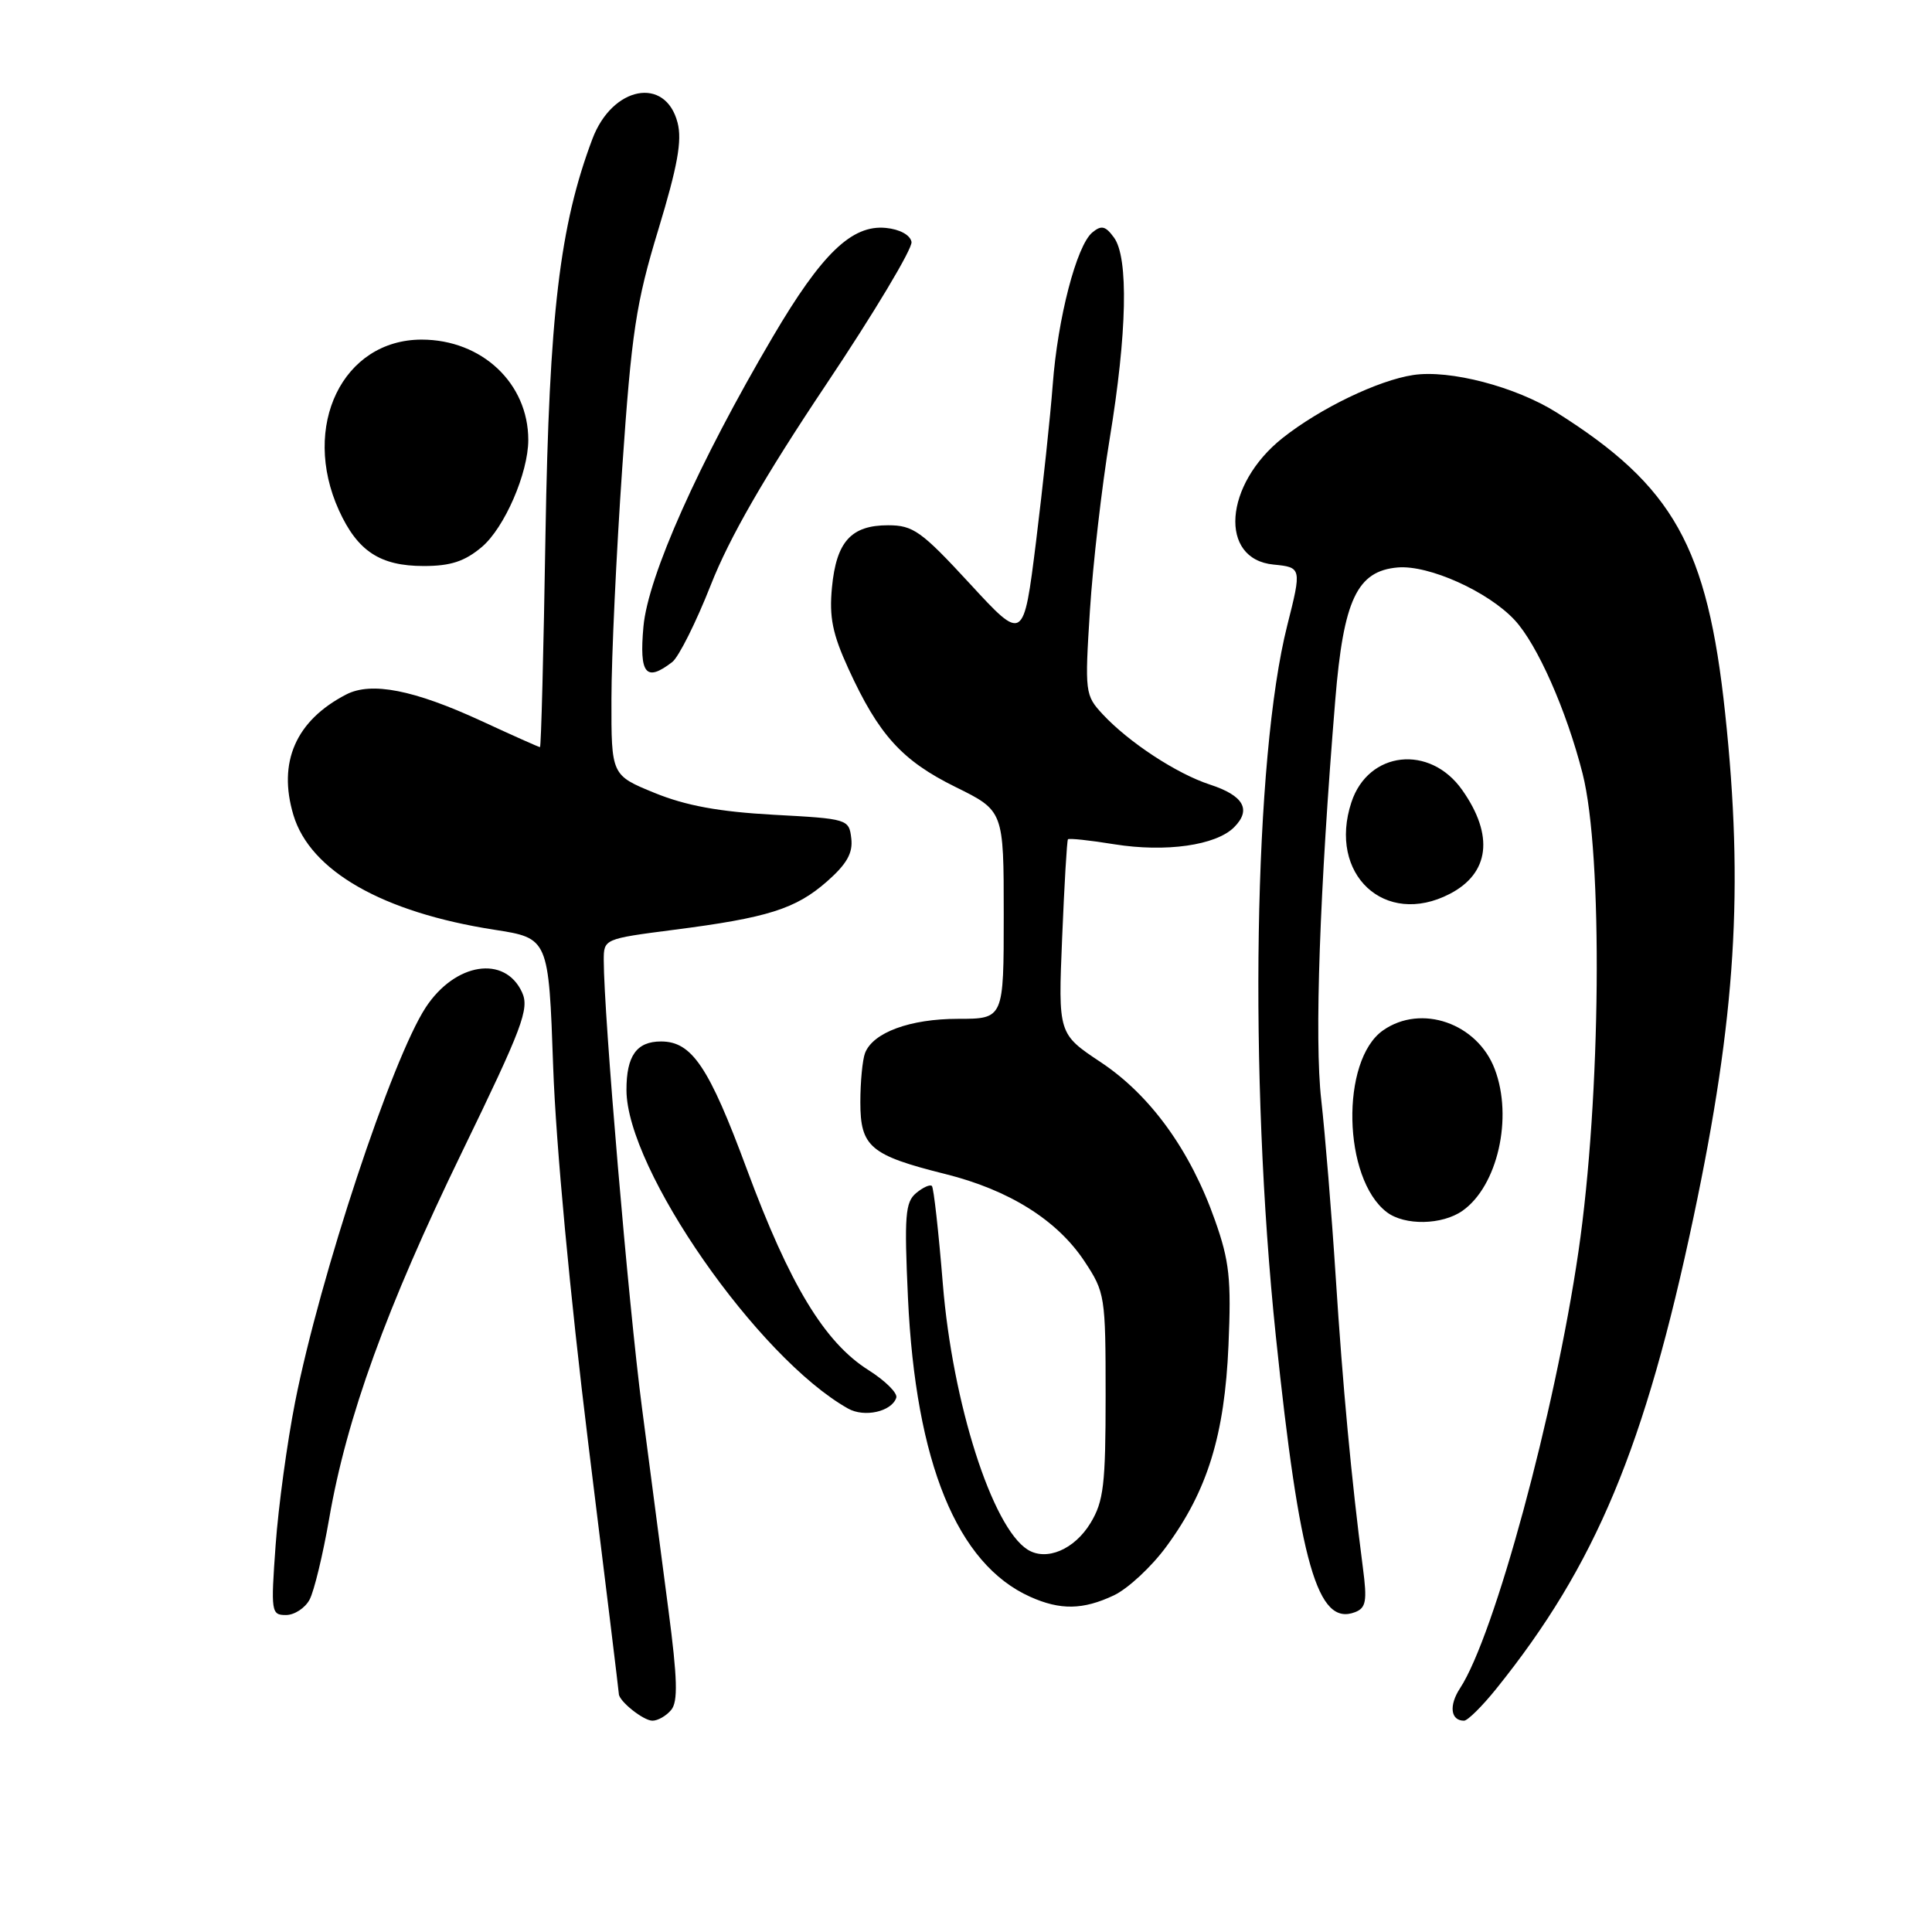 <?xml version="1.0" encoding="UTF-8" standalone="no"?>
<!DOCTYPE svg PUBLIC "-//W3C//DTD SVG 1.1//EN" "http://www.w3.org/Graphics/SVG/1.1/DTD/svg11.dtd" >
<svg xmlns="http://www.w3.org/2000/svg" xmlns:xlink="http://www.w3.org/1999/xlink" version="1.1" viewBox="0 0 256 256">
 <g >
 <path fill="currentColor"
d=" M 88.94 226.57 C 89.85 225.47 89.77 222.46 88.57 213.32 C 87.71 206.82 86.13 194.75 85.06 186.50 C 83.29 173.01 80.00 134.39 80.00 127.23 C 80.00 124.42 80.05 124.40 89.25 123.21 C 101.73 121.61 105.43 120.44 109.58 116.80 C 112.20 114.49 113.03 113.04 112.80 111.10 C 112.50 108.54 112.36 108.49 102.50 107.96 C 95.28 107.56 90.90 106.76 86.75 105.07 C 81.00 102.72 81.00 102.72 81.02 92.61 C 81.02 87.05 81.67 73.28 82.45 62.00 C 83.69 43.99 84.27 40.16 87.23 30.43 C 89.78 22.03 90.40 18.62 89.78 16.25 C 88.18 10.07 81.14 11.41 78.50 18.40 C 74.17 29.89 72.77 41.65 72.28 70.75 C 72.03 86.29 71.70 99.00 71.55 99.00 C 71.40 99.00 67.91 97.44 63.78 95.53 C 54.85 91.41 49.21 90.30 45.88 92.02 C 39.20 95.47 36.78 100.99 38.88 108.00 C 41.10 115.41 50.71 120.89 65.47 123.19 C 72.70 124.31 72.70 124.31 73.30 141.41 C 73.66 151.61 75.54 171.71 77.95 191.27 C 80.18 209.29 82.00 224.22 82.00 224.45 C 82.00 225.40 85.25 228.00 86.45 228.00 C 87.17 228.00 88.29 227.36 88.94 226.57 Z  M 198.28 223.75 C 211.44 207.39 217.96 191.77 224.42 161.19 C 230.01 134.72 231.07 117.75 228.59 94.50 C 226.24 72.40 221.75 64.41 206.25 54.65 C 200.83 51.24 192.11 48.96 187.27 49.69 C 182.62 50.39 174.94 54.09 169.96 58.03 C 162.18 64.20 161.47 74.11 168.76 74.81 C 172.47 75.17 172.49 75.27 170.57 82.86 C 166.13 100.44 165.45 142.48 169.05 177.00 C 172.21 207.25 174.58 215.53 179.55 213.62 C 181.01 213.06 181.17 212.14 180.59 207.73 C 179.07 196.01 177.92 183.70 176.99 169.22 C 176.45 160.82 175.58 150.25 175.07 145.72 C 174.16 137.76 174.86 117.94 176.93 92.75 C 178.02 79.45 179.82 75.65 185.22 75.19 C 189.33 74.85 197.17 78.37 200.69 82.15 C 203.70 85.38 207.56 94.11 209.70 102.50 C 212.42 113.21 212.14 145.43 209.15 165.86 C 206.03 187.21 198.02 216.74 193.47 223.69 C 191.96 225.99 192.21 228.00 193.99 228.00 C 194.47 228.00 196.40 226.09 198.28 223.75 Z  M 41.02 211.96 C 41.62 210.84 42.79 206.00 43.62 201.21 C 45.93 187.84 51.19 173.31 61.18 152.73 C 69.23 136.15 70.17 133.67 69.18 131.50 C 66.91 126.52 60.31 127.55 56.41 133.49 C 51.92 140.36 42.40 169.09 39.10 185.79 C 38.05 191.13 36.88 199.66 36.52 204.75 C 35.88 213.61 35.94 214.00 37.89 214.00 C 39.01 214.00 40.42 213.08 41.02 211.96 Z  M 147.60 211.39 C 149.47 210.50 152.60 207.59 154.56 204.91 C 160.00 197.51 162.27 190.15 162.78 178.26 C 163.16 169.48 162.91 167.11 160.99 161.69 C 157.73 152.44 152.44 145.12 145.86 140.75 C 140.21 136.99 140.21 136.99 140.74 124.25 C 141.03 117.24 141.37 111.37 141.51 111.21 C 141.64 111.05 144.40 111.34 147.65 111.87 C 154.47 112.96 161.12 112.02 163.52 109.62 C 165.85 107.29 164.80 105.42 160.32 103.96 C 155.91 102.52 149.57 98.36 146.11 94.64 C 143.78 92.13 143.73 91.76 144.42 80.91 C 144.81 74.77 145.99 64.52 147.04 58.13 C 149.34 44.17 149.56 34.14 147.61 31.48 C 146.48 29.93 145.94 29.81 144.74 30.80 C 142.65 32.54 140.15 42.16 139.49 51.00 C 139.18 55.12 138.18 64.48 137.28 71.78 C 135.62 85.06 135.62 85.06 128.50 77.33 C 122.08 70.37 121.00 69.60 117.67 69.60 C 112.78 69.60 110.82 71.77 110.24 77.83 C 109.86 81.78 110.31 84.00 112.42 88.61 C 116.43 97.38 119.52 100.78 126.59 104.27 C 133.00 107.43 133.00 107.43 133.00 121.21 C 133.00 135.00 133.00 135.00 126.95 135.00 C 120.59 135.00 115.67 136.81 114.62 139.54 C 114.28 140.44 114.00 143.37 114.00 146.06 C 114.00 151.96 115.32 153.08 125.24 155.56 C 133.71 157.67 140.09 161.67 143.70 167.13 C 146.42 171.24 146.50 171.74 146.50 184.93 C 146.50 196.71 146.24 198.93 144.51 201.79 C 142.38 205.32 138.65 206.90 136.16 205.33 C 131.46 202.36 126.21 185.91 124.93 170.12 C 124.37 163.22 123.72 157.38 123.48 157.15 C 123.24 156.91 122.30 157.33 121.39 158.09 C 119.95 159.29 119.81 161.09 120.31 171.98 C 121.33 193.82 126.82 207.24 136.50 211.58 C 140.51 213.38 143.51 213.32 147.60 211.39 Z  M 118.76 185.21 C 118.97 184.60 117.30 182.95 115.07 181.54 C 109.25 177.87 104.63 170.23 98.95 154.90 C 93.93 141.34 91.68 138.00 87.59 138.00 C 84.35 138.00 83.00 139.91 83.01 144.45 C 83.04 154.94 100.42 179.92 112.37 186.64 C 114.53 187.86 118.15 187.05 118.76 185.21 Z  M 193.78 160.44 C 198.43 157.18 200.51 148.09 198.06 141.66 C 195.75 135.57 188.31 132.99 183.26 136.53 C 177.60 140.50 177.92 156.18 183.76 160.62 C 186.13 162.42 191.08 162.33 193.78 160.44 Z  M 192.09 118.45 C 197.38 115.72 197.99 110.69 193.75 104.68 C 189.47 98.60 181.31 99.50 179.07 106.30 C 175.92 115.84 183.49 122.90 192.09 118.45 Z  M 89.08 87.72 C 89.94 87.05 92.24 82.45 94.19 77.50 C 96.64 71.26 101.30 63.16 109.40 51.05 C 115.82 41.46 120.94 32.91 120.78 32.05 C 120.60 31.13 119.22 30.38 117.38 30.20 C 112.88 29.76 108.89 33.59 102.40 44.63 C 92.57 61.33 85.87 76.34 85.26 83.02 C 84.69 89.33 85.58 90.42 89.08 87.72 Z  M 63.83 72.49 C 66.84 69.96 70.00 62.68 70.00 58.29 C 70.00 50.79 63.86 45.01 55.88 45.00 C 45.41 45.00 39.85 56.46 44.91 67.62 C 47.38 73.04 50.36 75.00 56.15 75.00 C 59.71 75.00 61.57 74.39 63.83 72.49 Z "/>
</g>
</svg>